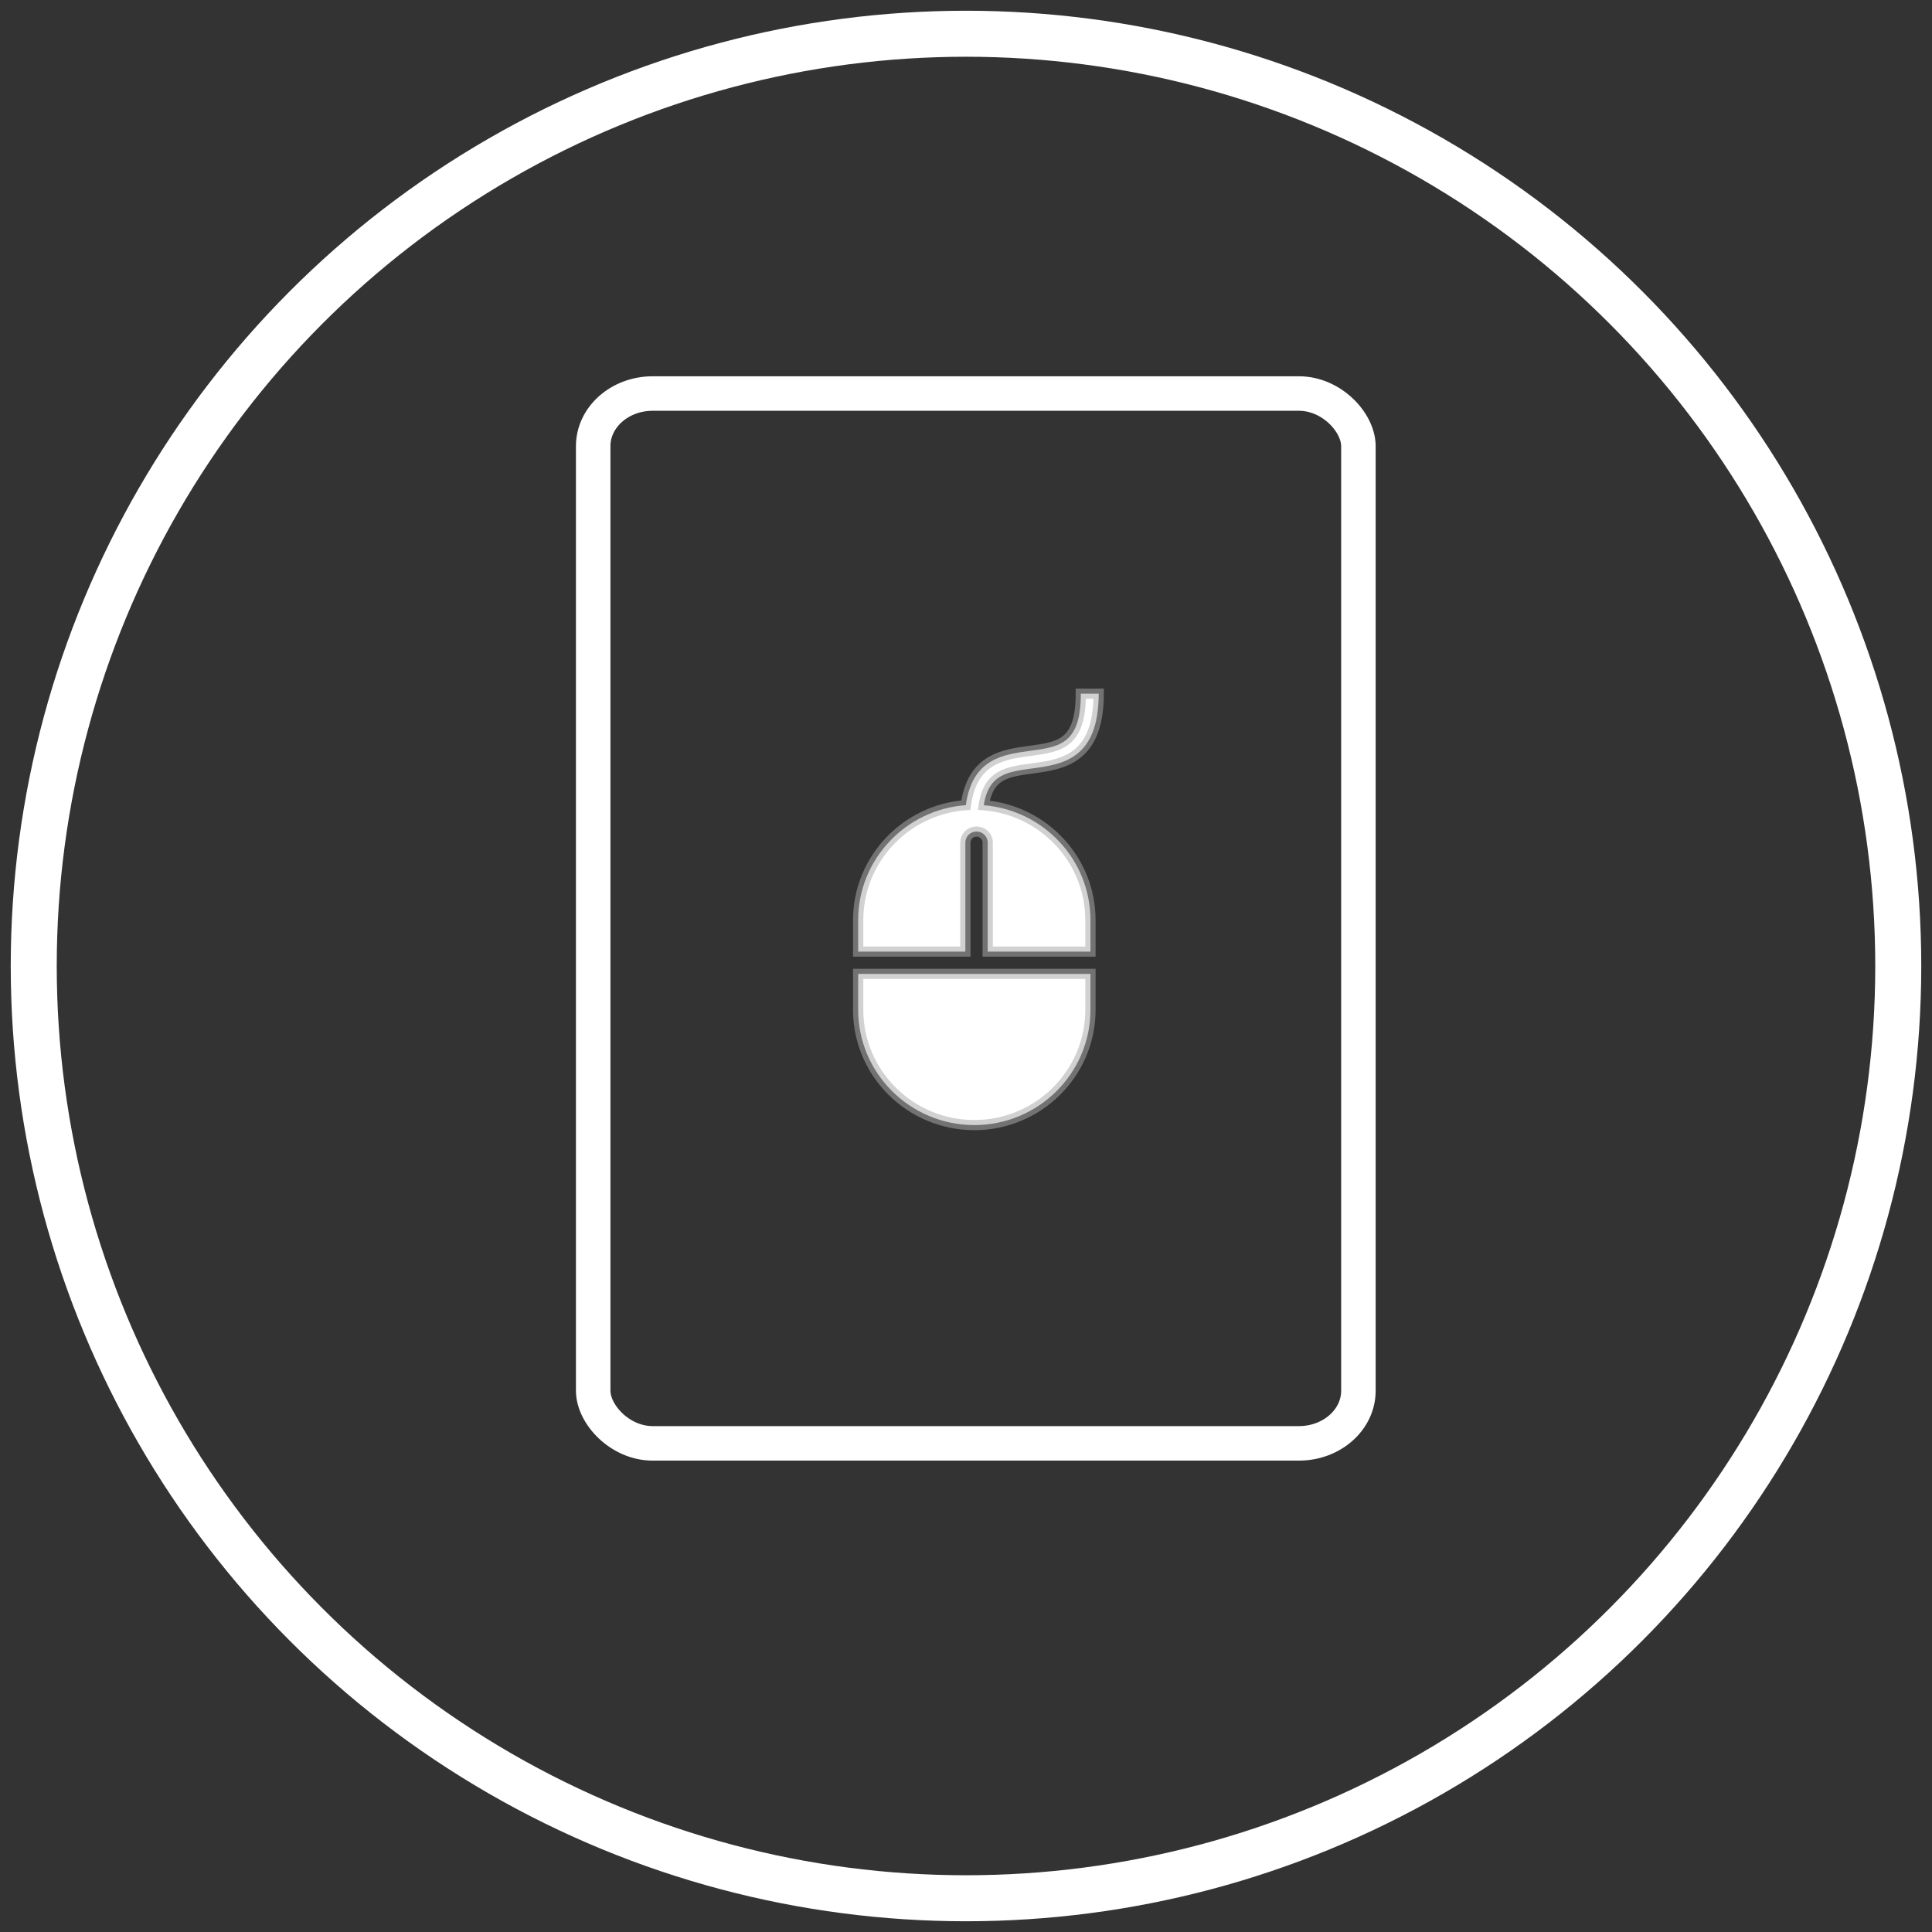 <?xml version="1.0" encoding="UTF-8" standalone="no"?>
<!-- Created with Inkscape (http://www.inkscape.org/) -->

<svg
   xmlns:dc="http://purl.org/dc/elements/1.1/"
   xmlns:cc="http://creativecommons.org/ns#"
   xmlns:rdf="http://www.w3.org/1999/02/22-rdf-syntax-ns#"
   xmlns:svg="http://www.w3.org/2000/svg"
   xmlns="http://www.w3.org/2000/svg"
   xmlns:sodipodi="http://sodipodi.sourceforge.net/DTD/sodipodi-0.dtd"
   xmlns:inkscape="http://www.inkscape.org/namespaces/inkscape"
   width="84"
   height="84"
   viewBox="0 0 84 84"
   id="svg4301"
   version="1.1"
   inkscape:version="0.91 r13725"
   sodipodi:docname="mouse_pad.svg">
  <rect x="0" y="0" width="84" height="84" fill="#333333" stroke="none"/>
  <defs
     id="defs4303" />
  <sodipodi:namedview
     id="base"
     pagecolor="#cccccc"
     bordercolor="#666666"
     borderopacity="1.0"
     inkscape:pageopacity="0"
     inkscape:pageshadow="2"
     inkscape:zoom="3.959798"
     inkscape:cx="13.052303"
     inkscape:cy="62.707957"
     inkscape:document-units="px"
     inkscape:current-layer="layer1"
     showgrid="false"
     units="px"
     inkscape:window-width="1366"
     inkscape:window-height="706"
     inkscape:window-x="-8"
     inkscape:window-y="-8"
     inkscape:window-maximized="1" />
  <g
     inkscape:label="Layer 1"
     inkscape:groupmode="layer"
     id="layer1"
     transform="translate(0,-968.362)">
    <rect
       style="fill:none;fill-opacity:1;stroke:#ffffff;stroke-width:1.5;stroke-linecap:round;stroke-linejoin:round;stroke-miterlimit:4;stroke-dasharray:none;stroke-dashoffset:0;stroke-opacity:1"
       id="rect5441"
       width="33.27"
       height="45.645"
       x="25.791"
       y="985.472"
       rx="2.588"
       ry="2.288" />
    <circle
       style="fill:none;fill-opacity:1;stroke:#ffffff;stroke-width:2;stroke-linecap:round;stroke-linejoin:round;stroke-miterlimit:4;stroke-dasharray:none;stroke-dashoffset:0;stroke-opacity:1"
       id="path4136"
       cx="42"
       cy="1010.362"
       r="40.533" />
    <g
       transform="matrix(0.716,0,0,0.709,31.176,996.647)"
       class="transform-group"
       id="g4870"
       style="fill:#ffffff;fill-opacity:1;stroke:#aaaaaa;stroke-width:0.629;stroke-miterlimit:4;stroke-dasharray:none;stroke-opacity:0.533">
      <g
         transform="scale(0.031,0.031)"
         id="g4872"
         style="fill:#ffffff;fill-opacity:1;stroke:#aaaaaa;stroke-width:20.117;stroke-miterlimit:4;stroke-dasharray:none;stroke-opacity:0.533">
        <path
           style="fill:#ffffff;fill-opacity:1;stroke:#aaaaaa;stroke-width:20.117;stroke-miterlimit:4;stroke-dasharray:none;stroke-opacity:0.533"
           inkscape:connector-curvature="0"
           d="m 522.475,305.974 c 9.642,-62.794 47.943,-66.22 96.524,-72.983 57.29,-7.96 128.593,-17.876 128.593,-147.683 l -35.004,0 c 0,99.274 -41.273,105.022 -98.389,112.966 -50.97,7.081 -114.301,13.955 -126.826,107.547 -117.746,8.532 -210.941,107.279 -210.941,227.442 l 0,62.291 209.991,0 0,-215.558 c 0,-12.145 9.793,-21.999 21.878,-21.999 12.076,0 21.878,9.854 21.878,21.999 l 0,215.556 201.266,0 0,-62.291 C 731.444,413.775 639.278,315.464 522.475,305.974 Z M 276.432,710.644 c 0,125.736 102.053,228.048 227.501,228.048 125.441,0 227.511,-102.312 227.511,-228.048 l 0,-71.094 -455.012,0 0,71.094 z"
           id="path4874" />
      </g>
    </g>
  </g>
</svg>
